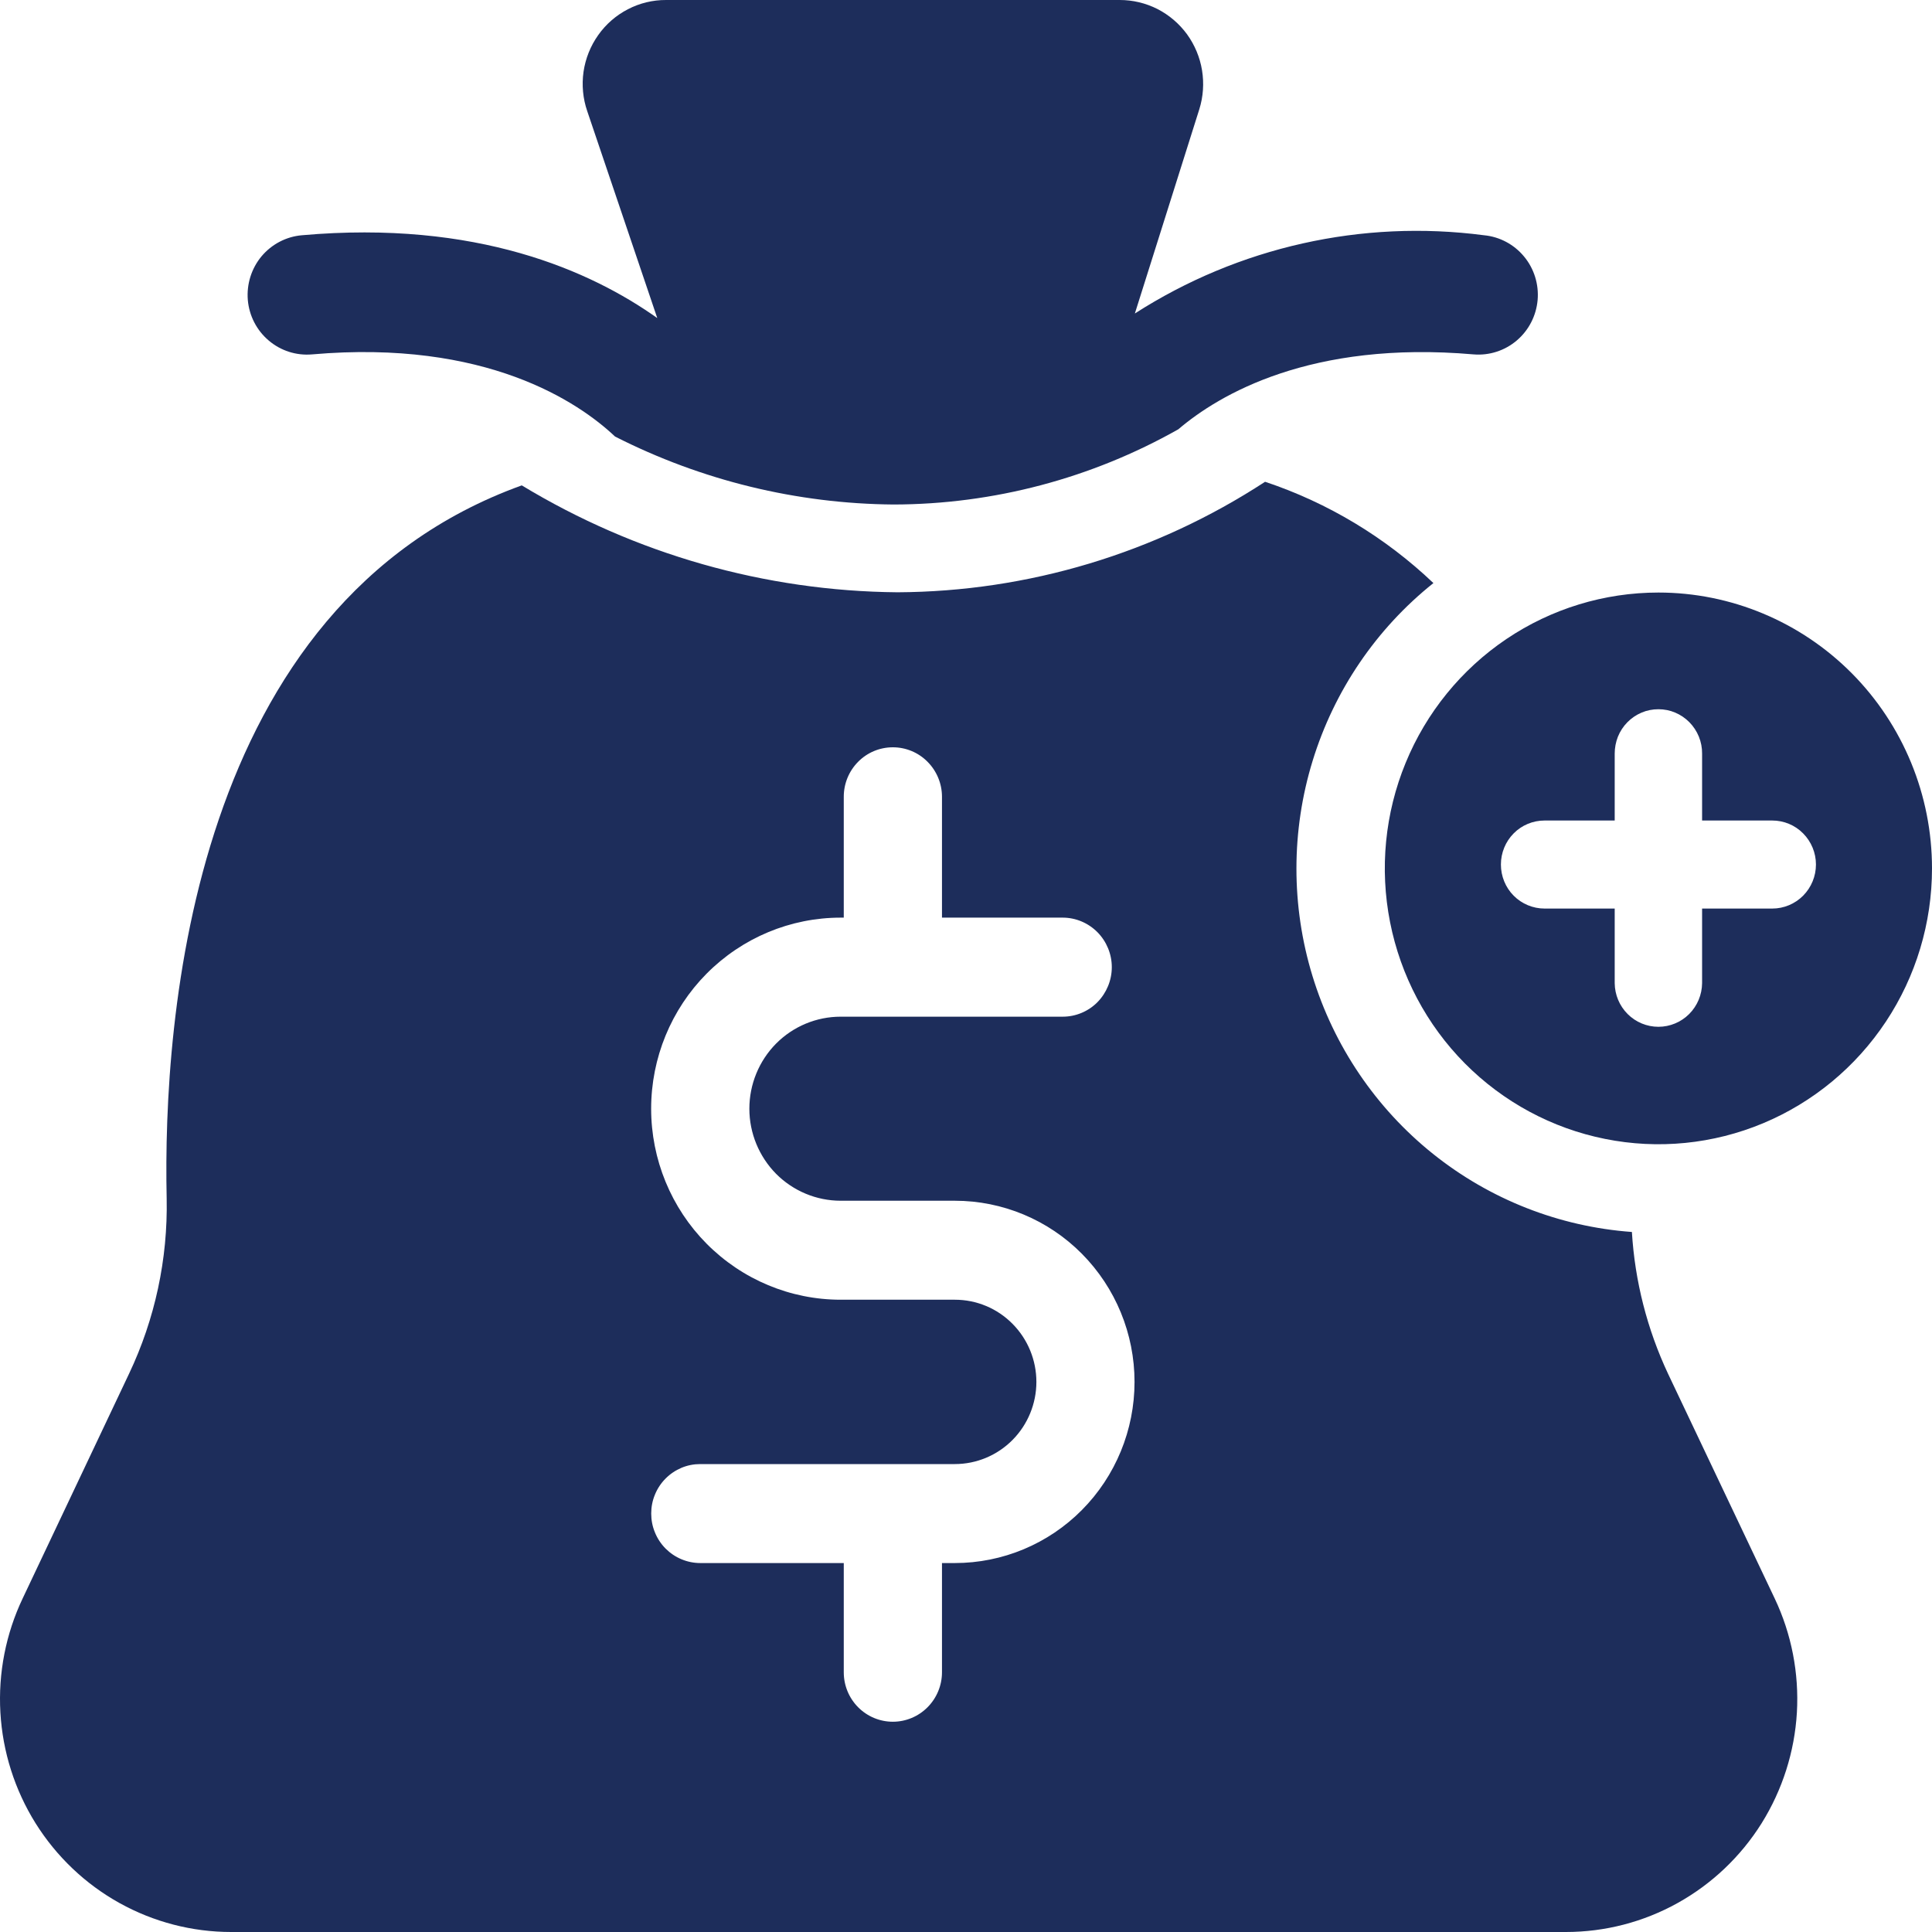 <svg width="30" height="30" viewBox="0 0 30 30" fill="none" xmlns="http://www.w3.org/2000/svg">
<path d="M4.845 5.503C7.548 5.267 8.987 6.246 9.551 6.779C10.893 7.461 12.373 7.822 13.876 7.834C15.424 7.831 16.946 7.429 18.297 6.666C18.928 6.128 20.351 5.283 22.882 5.503C23.124 5.523 23.365 5.446 23.551 5.288C23.738 5.13 23.854 4.904 23.876 4.66C23.897 4.415 23.822 4.172 23.666 3.984C23.51 3.795 23.287 3.676 23.044 3.653C21.151 3.405 19.232 3.835 17.622 4.868L18.623 1.696C18.684 1.501 18.698 1.293 18.665 1.091C18.632 0.889 18.552 0.698 18.432 0.532C18.311 0.367 18.154 0.233 17.973 0.14C17.791 0.048 17.591 -0 17.388 7.70634e-06H10.344C10.137 -0.001 9.934 0.048 9.751 0.143C9.567 0.238 9.409 0.375 9.289 0.545C9.169 0.714 9.091 0.909 9.061 1.115C9.032 1.32 9.051 1.53 9.119 1.727L10.206 4.939C9.175 4.207 7.401 3.412 4.687 3.653C4.444 3.674 4.219 3.792 4.061 3.98C3.904 4.169 3.828 4.412 3.848 4.658C3.869 4.903 3.986 5.13 4.173 5.288C4.36 5.447 4.601 5.524 4.845 5.503Z" fill="#1D2D5B"/>
<path d="M25.901 21.331C25.577 20.64 25.386 19.893 25.34 19.13C24.212 19.048 23.135 18.625 22.25 17.916C21.365 17.207 20.713 16.244 20.38 15.155C20.047 14.066 20.048 12.9 20.383 11.812C20.718 10.723 21.371 9.762 22.258 9.054C21.511 8.343 20.619 7.806 19.644 7.481C17.944 8.591 15.963 9.187 13.937 9.197C11.88 9.179 9.865 8.605 8.102 7.537C2.974 9.387 2.527 15.812 2.588 18.61C2.607 19.55 2.407 20.482 2.004 21.331L0.352 24.82C0.09 25.371 -0.029 25.981 0.006 26.591C0.041 27.202 0.229 27.793 0.552 28.311C0.876 28.828 1.324 29.255 1.855 29.55C2.386 29.845 2.983 30 3.589 30H24.315C24.922 30 25.518 29.846 26.05 29.55C26.581 29.255 27.03 28.829 27.354 28.312C27.677 27.794 27.866 27.203 27.902 26.592C27.937 25.982 27.819 25.372 27.557 24.82L25.901 21.331ZM14.827 24.271H14.627V25.967C14.627 26.171 14.546 26.366 14.403 26.51C14.26 26.654 14.066 26.735 13.864 26.735C13.662 26.735 13.468 26.654 13.325 26.51C13.182 26.366 13.102 26.171 13.102 25.967V24.271H10.874C10.774 24.271 10.675 24.251 10.582 24.212C10.49 24.174 10.406 24.117 10.335 24.046C10.264 23.974 10.208 23.89 10.17 23.796C10.131 23.703 10.112 23.603 10.112 23.502C10.112 23.401 10.131 23.301 10.17 23.208C10.208 23.115 10.264 23.03 10.335 22.959C10.406 22.887 10.49 22.831 10.582 22.792C10.675 22.753 10.774 22.734 10.874 22.734H14.827C15.163 22.734 15.485 22.599 15.722 22.36C15.959 22.121 16.093 21.796 16.093 21.458C16.093 21.119 15.959 20.795 15.722 20.556C15.485 20.316 15.163 20.182 14.827 20.182H13.054C12.273 20.182 11.525 19.869 10.973 19.313C10.421 18.757 10.111 18.002 10.111 17.216C10.111 16.429 10.421 15.674 10.973 15.118C11.525 14.562 12.273 14.249 13.054 14.249H13.102V12.372C13.102 12.168 13.182 11.973 13.325 11.829C13.468 11.684 13.662 11.604 13.864 11.604C14.066 11.604 14.26 11.684 14.403 11.829C14.546 11.973 14.627 12.168 14.627 12.372V14.249H16.502C16.704 14.249 16.898 14.331 17.041 14.475C17.183 14.619 17.264 14.814 17.264 15.018C17.264 15.222 17.183 15.417 17.041 15.562C16.898 15.706 16.704 15.787 16.502 15.787H13.054C12.678 15.787 12.317 15.937 12.051 16.205C11.786 16.473 11.636 16.837 11.636 17.216C11.636 17.595 11.786 17.958 12.051 18.227C12.317 18.494 12.678 18.645 13.054 18.645H14.827C15.567 18.645 16.277 18.941 16.8 19.469C17.323 19.997 17.617 20.712 17.617 21.458C17.617 22.204 17.323 22.92 16.8 23.447C16.277 23.975 15.567 24.271 14.827 24.271Z" fill="#1D2D5B"/>
<path d="M25.752 9.201C24.911 9.201 24.09 9.452 23.391 9.923C22.693 10.394 22.148 11.063 21.827 11.845C21.505 12.628 21.421 13.489 21.585 14.32C21.749 15.151 22.153 15.914 22.747 16.513C23.342 17.112 24.099 17.52 24.923 17.685C25.747 17.851 26.601 17.766 27.377 17.442C28.154 17.117 28.817 16.568 29.284 15.864C29.751 15.16 30 14.332 30 13.484C30 12.348 29.552 11.259 28.756 10.456C27.959 9.653 26.878 9.201 25.752 9.201ZM27.52 14.108H26.43V15.267C26.428 15.447 26.356 15.619 26.229 15.746C26.102 15.873 25.93 15.944 25.752 15.944C25.573 15.944 25.401 15.873 25.274 15.746C25.147 15.619 25.075 15.447 25.073 15.267V14.108H23.984C23.804 14.108 23.631 14.036 23.504 13.908C23.377 13.78 23.306 13.606 23.306 13.424C23.306 13.243 23.377 13.069 23.504 12.941C23.631 12.812 23.804 12.741 23.984 12.741H25.073V11.702C25.073 11.612 25.09 11.523 25.123 11.439C25.157 11.355 25.207 11.279 25.27 11.215C25.333 11.151 25.408 11.1 25.491 11.065C25.573 11.03 25.662 11.013 25.752 11.013C25.841 11.013 25.93 11.03 26.012 11.065C26.095 11.1 26.17 11.151 26.233 11.215C26.296 11.279 26.346 11.355 26.38 11.439C26.414 11.523 26.431 11.612 26.43 11.702V12.741H27.52C27.699 12.741 27.872 12.812 27.999 12.941C28.126 13.069 28.198 13.243 28.198 13.424C28.198 13.606 28.126 13.78 27.999 13.908C27.872 14.036 27.699 14.108 27.52 14.108Z" fill="#1D2D5B"/>
</svg>
